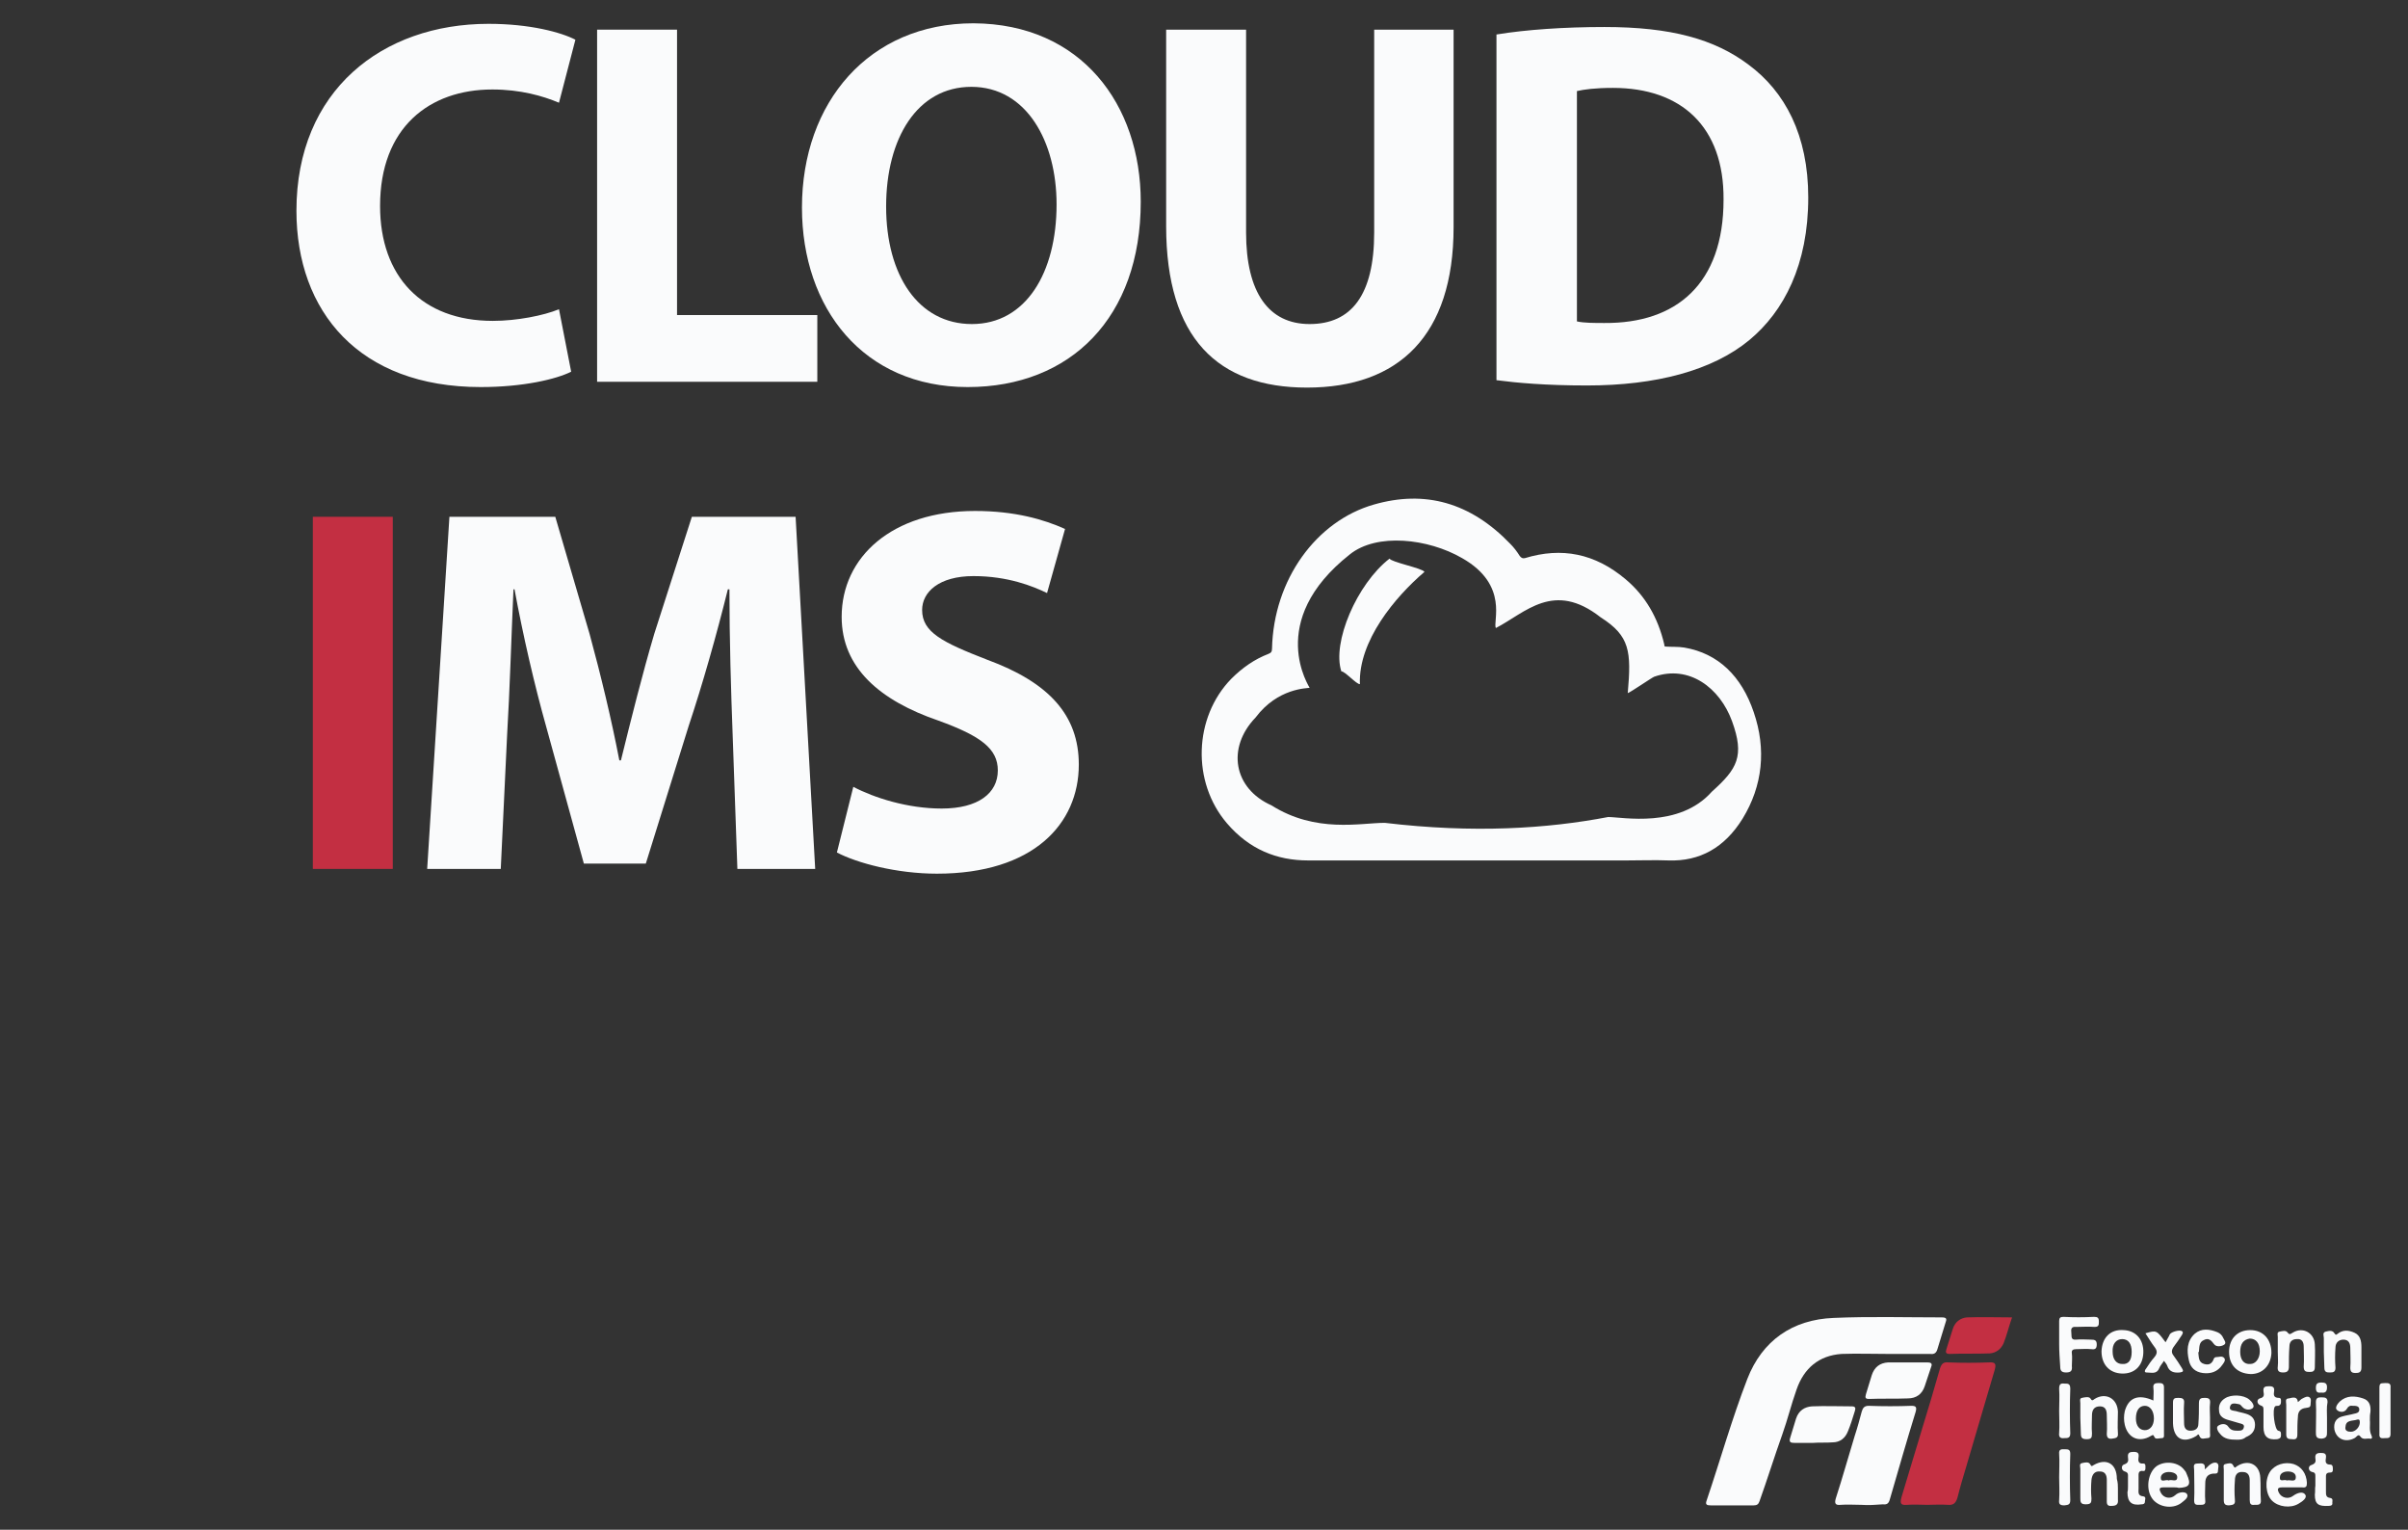 <?xml version="1.0" encoding="utf-8"?>
<!-- Generator: Adobe Illustrator 24.3.0, SVG Export Plug-In . SVG Version: 6.00 Build 0)  -->
<svg version="1.1" id="Layer_1" xmlns="http://www.w3.org/2000/svg" xmlns:xlink="http://www.w3.org/1999/xlink" x="0px" y="0px"
	 viewBox="0 0 454.9 288.9" style="enable-background:new 0 0 454.9 288.9;" xml:space="preserve">
<rect x="0" y="0" width="454.9" height="288.9" fill="#333333" stroke="none"/>
<style type="text/css">
	.st0{enable-background:new    ;}
	.st1{fill:#FAFBFC;}
	.st2{fill:#C32F42;}
</style>
<g class="st0">
	<path class="st1" d="M107.9,70.2c-2.8,1.4-9,2.9-17.1,2.9c-23,0-34.8-14.3-34.8-33.3C56,17.1,72.2,4.5,92.3,4.5
		c7.8,0,13.7,1.6,16.4,3l-3.1,11.9c-3.1-1.3-7.3-2.5-12.6-2.5c-11.9,0-21.2,7.2-21.2,22c0,13.3,7.9,21.7,21.3,21.7
		c4.5,0,9.6-1,12.5-2.2L107.9,70.2z"/>
	<path class="st1" d="M112.8,5.6h15.1v53.9h26.5v12.6h-41.6V5.6z"/>
	<path class="st1" d="M215.5,38.1c0,21.8-13.2,35-32.7,35c-19.7,0-31.3-14.9-31.3-33.9c0-19.9,12.7-34.8,32.4-34.8
		C204.3,4.5,215.5,19.8,215.5,38.1z M167.4,39c0,13,6.1,22.2,16.2,22.2c10.2,0,16-9.7,16-22.6c0-11.9-5.7-22.2-16.1-22.2
		C173.3,16.4,167.4,26.1,167.4,39z"/>
	<path class="st1" d="M235.4,5.6v38.3c0,11.4,4.3,17.3,12,17.3c7.9,0,12.2-5.5,12.2-17.3V5.6h15v37.3c0,20.5-10.4,30.3-27.7,30.3
		c-16.8,0-26.6-9.3-26.6-30.5V5.6H235.4z"/>
	<path class="st1" d="M282.8,6.5c5.5-0.9,12.7-1.4,20.3-1.4c12.6,0,20.8,2.3,27.2,7.1c6.9,5.1,11.3,13.3,11.3,25.1
		c0,12.7-4.6,21.5-11.1,26.9c-7,5.8-17.7,8.6-30.7,8.6c-7.8,0-13.3-0.5-17.1-1V6.5z M297.9,60.7c1.3,0.3,3.4,0.3,5.2,0.3
		c13.6,0.1,22.5-7.4,22.5-23.3c0.1-13.8-8-21.1-20.9-21.1c-3.4,0-5.5,0.3-6.8,0.6V60.7z"/>
</g>
<g class="st0">
	<path class="st2" d="M74.2,97.6v66.5H59.1V97.6H74.2z"/>
</g>
<g class="st0">
	<path class="st1" d="M138.4,138.6c-0.3-8-0.6-17.7-0.6-27.3h-0.3c-2.1,8.5-4.8,18-7.4,25.8l-8.1,26h-11.7l-7.1-25.8
		c-2.2-7.8-4.4-17.3-6-26H97c-0.4,9-0.7,19.2-1.2,27.5l-1.2,25.3H80.7l4.2-66.5h20l6.5,22.2c2.1,7.7,4.1,16,5.6,23.8h0.3
		c1.9-7.7,4.1-16.5,6.3-23.9l7.1-22.1h19.6l3.7,66.5h-14.7L138.4,138.6z"/>
	<path class="st1" d="M161.2,148.6c4,2.1,10.3,4.1,16.7,4.1c6.9,0,10.6-2.9,10.6-7.2c0-4.1-3.2-6.5-11.2-9.4
		c-11.1-3.8-18.3-10-18.3-19.6c0-11.3,9.5-20,25.2-20c7.5,0,13,1.6,17,3.4l-3.4,12.1c-2.7-1.3-7.4-3.2-13.9-3.2
		c-6.5,0-9.7,3-9.7,6.4c0,4.2,3.8,6.1,12.3,9.4c11.7,4.3,17.3,10.5,17.3,19.8c0,11.2-8.6,20.6-26.8,20.6c-7.6,0-15.1-2-18.9-4
		L161.2,148.6z"/>
</g>
<g id="_x38_piKwq.tif">
	<g>
		<g>
			<path class="st1" d="M314.5,122.1c1.3,0.1,2.5,0,3.7,0.2c6.4,1.1,10.8,5.4,13.1,12.2c2.4,7,1.7,13.9-2.1,20.1
				c-3.4,5.5-8.1,8.1-14,7.9c-2.6-0.1-5.3,0-7.9,0c-20.1,0-40.2,0-60.2,0c-5.9,0-11.1-2.1-15.3-7c-6.7-7.8-6.3-20,0.8-27.3
				c2.1-2.1,4.4-3.7,7-4.7c0.5-0.2,0.7-0.4,0.7-1c0.3-13.1,8.4-24.1,19.2-27.2c9.7-2.8,18.3-0.4,25.8,7.4c0.7,0.7,1.3,1.5,1.8,2.3
				c0.3,0.4,0.6,0.5,1,0.4c6.9-2.1,13.2-0.9,19,4c3.7,3.1,6.1,7.2,7.3,12.3C314.4,121.8,314.4,121.9,314.5,122.1z M282.6,118.6
				c-0.7-1,2.6-8.1-6.4-13.2c-6.4-3.7-16.1-4.8-21.2-0.7c-16.1,12.7-7.5,25.2-7.6,25.2c-0.4,0.1-6,0-10.2,5.6
				c-5.5,5.7-4.2,13.4,3,16.6c8.4,5.3,16.8,3.3,21.4,3.3c16.8,2,30.7,1.1,42.2-1.1c2.7,0,13.4,2.2,19.6-4.8
				c4.8-4.3,6.2-6.7,3.8-13.3c-2.3-6.3-8.1-10.7-14.7-8.4c-0.5,0.2-4.4,2.9-5,3.1c0.7-7.9,0.4-10.8-5.1-14.3
				C293.5,109.6,288.2,115.7,282.6,118.6z"/>
			<path class="st1" d="M262.5,105.5c0.4,0.7,6.2,1.8,6.6,2.5c-5.5,4.7-12.5,13-12.2,21.2c-0.6,0.1-2.9-2.5-3.5-2.4
				C251.6,121.4,256.3,110.3,262.5,105.5z"/>
		</g>
	</g>
</g>
<g id="Vduzhb_2_">
	<g>
		<path class="st1" d="M356.6,255.7c-2.9,0-5.8-0.1-8.7,0c-4.3,0.3-7.1,2.7-8.5,6.7c-1,2.8-1.7,5.7-2.7,8.5
			c-1.5,4.2-2.8,8.4-4.3,12.6c-0.2,0.6-0.5,0.8-1.1,0.8c-2.7,0-5.4,0-8.1,0c-0.7,0-1.1-0.1-0.8-0.9c2.6-7.7,4.8-15.5,7.7-23
			c2.8-7.2,8.5-11.2,16.3-11.5c6.8-0.3,13.6-0.1,20.4-0.1c1,0,1,0.3,0.7,1.1c-0.5,1.6-1,3.3-1.5,4.9c-0.2,0.7-0.6,1-1.3,0.9
			c-2.7,0-5.4,0-8,0C356.6,255.7,356.6,255.7,356.6,255.7z"/>
		<path class="st2" d="M364.1,284.2c-1.3,0-2.5-0.1-3.8,0c-1.2,0.1-1.4-0.2-1.1-1.4c1.3-4.2,2.5-8.4,3.8-12.6
			c1.2-3.9,2.4-7.9,3.5-11.8c0.3-0.9,0.7-1.2,1.6-1.1c2.5,0.1,5.1,0.1,7.6,0c1.4-0.1,1.4,0.4,1.1,1.5c-1.8,6-3.5,12-5.3,18
			c-0.6,2-1.2,4-1.7,6c-0.3,1-0.7,1.5-1.8,1.4C366.6,284.1,365.3,284.2,364.1,284.2L364.1,284.2z"/>
		<path class="st1" d="M351.6,284.2c-1.3,0-2.6-0.1-3.9,0c-0.9,0.1-1.2-0.2-0.9-1.2c1.3-4,2.4-8,3.6-11.9c0.5-1.5,0.9-3,1.3-4.5
			c0.2-0.7,0.5-1.1,1.3-1.1c2.7,0.1,5.4,0.1,8.1,0c0.9,0,1,0.3,0.8,1.1c-1.7,5.5-3.3,11.1-4.9,16.6c-0.2,0.7-0.5,1-1.3,0.9
			C354.4,284.2,353,284.3,351.6,284.2z"/>
		<path class="st1" d="M342.5,272.5c-1.2,0-2.4,0-3.5,0c-0.7,0-1.1-0.1-0.8-1c0.4-1.2,0.7-2.4,1.1-3.6c0.5-1.5,1.6-2.2,3-2.3
			c2.5-0.1,5,0,7.5,0c0.7,0,0.8,0.3,0.6,0.9c-0.4,1.3-0.8,2.6-1.3,3.8c-0.5,1.3-1.5,2.1-2.9,2.1C345,272.5,343.7,272.4,342.5,272.5
			L342.5,272.5z"/>
		<path class="st1" d="M360.4,257.3c1.2,0,2.4,0,3.7,0c0.7,0,1,0.2,0.7,0.9c-0.4,1.2-0.8,2.4-1.2,3.6c-0.5,1.5-1.6,2.3-3.2,2.3
			c-2.4,0.1-4.9,0-7.3,0.1c-0.7,0-0.8-0.2-0.6-0.9c0.4-1.2,0.7-2.4,1.1-3.6c0.5-1.5,1.5-2.3,3.1-2.4
			C357.9,257.3,359.2,257.3,360.4,257.3L360.4,257.3z"/>
		<path class="st2" d="M380.1,248.8c-0.6,1.7-1,3.4-1.6,4.9c-0.5,1.1-1.4,1.8-2.6,1.9c-2.5,0.1-5.1,0-7.6,0.1
			c-0.7,0-0.8-0.3-0.6-0.9c0.4-1.3,0.8-2.5,1.2-3.8c0.4-1.3,1.4-2.1,2.7-2.2C374.3,248.7,377.1,248.8,380.1,248.8z"/>
		<path class="st1" d="M406.8,264.5c0-0.9,0.1-1.6,0-2.4c-0.1-0.7,0.3-0.9,0.9-0.9s1.1,0,1.1,0.8c0,2.9,0,5.9,0,8.8
			c0,0.3,0.1,0.8-0.4,0.8s-1.2,0.3-1.4-0.2c-0.2-0.4-0.2-0.5-0.7-0.2c-2.2,1.3-4.3,0.4-4.9-2.1c-0.2-0.9-0.2-1.7,0-2.6
			C402.1,264,403.9,263.2,406.8,264.5z M403.5,267.9c0,1.4,0.7,2.2,1.7,2.2s1.7-0.9,1.7-2.2c0-1.4-0.7-2.4-1.7-2.4
			C404.1,265.5,403.5,266.4,403.5,267.9z"/>
		<path class="st1" d="M433.1,280.9c-0.7,0-1.3,0-2,0c-0.9,0-0.9,0.4-0.6,1c0.5,1,1.8,1.3,2.7,0.6c0.8-0.6,1.9-0.9,2.3-0.2
			c0.4,0.6-0.6,1.3-1.3,1.7c-1.5,0.9-3.8,0.6-5-0.6s-1.4-3.8-0.4-5.4c0.9-1.4,2.8-2,4.5-1.5c1.5,0.5,2.4,1.8,2.5,3.5
			c0,0.7-0.1,1-0.9,0.9C434.4,280.9,433.8,280.9,433.1,280.9L433.1,280.9z M432,279.6c0.6-0.2,1.6,0.4,1.7-0.5s-0.7-1.2-1.5-1.2
			c-0.7,0-1.5,0.3-1.5,1.1C430.6,280,431.6,279.3,432,279.6z"/>
		<path class="st1" d="M410.7,280.9c-0.7,0-1.3,0-2,0c-0.9,0-0.8,0.4-0.5,1c0.5,1,1.8,1.3,2.7,0.5c0.7-0.7,1.9-0.7,2.2-0.3
			c0.5,0.7-0.5,1.3-1.1,1.8c-1.7,1.2-4.4,0.7-5.5-1c-1.2-1.8-0.7-4.8,0.9-6c1.6-1.1,4.2-0.8,5.3,0.8c0.2,0.2,0.3,0.4,0.4,0.7
			c0.9,2,0.5,2.5-1.5,2.6C411.3,280.9,410.9,280.9,410.7,280.9L410.7,280.9z M409.7,279.6c0.5-0.3,1.5,0.4,1.6-0.5
			c0.1-0.8-0.8-1.1-1.6-1.1c-0.8,0-1.5,0.4-1.5,1.1C408.2,280.1,409.2,279.3,409.7,279.6z"/>
		<path class="st1" d="M389,253.8c0-1.5,0-2.9,0-4.3c0-0.6,0.2-0.8,0.8-0.8c1.9,0.1,3.8,0.1,5.8,0c0.7,0,0.9,0.2,0.9,0.9
			c0,0.6,0,1-0.8,1c-1.2-0.1-2.4,0-3.5,0c-0.9-0.1-1,0.4-0.9,1.1c0.1,0.6-0.2,1.4,0.9,1.3c0.9-0.1,1.9,0,2.8,0
			c0.7,0,1.1,0.1,1.1,0.9c0,0.8-0.3,1-1,0.9c-1-0.1-1.9,0-2.9,0c-0.6,0-0.9,0.2-0.8,0.8c0.1,0.8,0,1.6,0,2.4
			c0.1,0.9-0.2,1.2-1.1,1.2s-1.1-0.4-1.1-1.1C389.1,256.6,389,255.2,389,253.8L389,253.8z"/>
		<path class="st1" d="M421.1,255.3c0-2.5,1.6-4.1,4-4.1s4,1.7,4,4.3c-0.1,2.4-1.7,4-3.9,4C422.6,259.4,421.1,257.8,421.1,255.3z
			 M423.2,255.3c0,1.5,0.7,2.4,1.9,2.3c1,0,1.8-1,1.8-2.4c0-1.5-0.7-2.4-1.9-2.4C423.8,253,423.2,253.8,423.2,255.3z"/>
		<path class="st1" d="M447.7,268.2c0.1,0.9-0.2,1.9,0.3,2.9c0.2,0.4,0.1,0.7-0.3,0.6c-0.6-0.1-1.3,0.3-1.8-0.4
			c-0.4-0.6-0.7,0.1-1.1,0.3c-1.7,0.9-3.4,0.2-3.8-1.6c-0.2-1.3,0.3-2.2,1.5-2.5c0.7-0.2,1.5-0.3,2.2-0.5c0.5-0.1,1-0.2,1-0.8
			c0-0.7-0.7-0.7-1.2-0.7c-0.5-0.1-0.9,0.1-1.1,0.5c-0.5,0.9-1.5,0.7-1.9,0.3c-0.5-0.4,0.1-1.2,0.5-1.6c1.3-1.2,2.9-1.1,4.4-0.6
			c1.3,0.4,1.5,1.5,1.4,2.6C447.7,267.2,447.7,267.6,447.7,268.2z M444.1,270.4c0.9,0,1.7-0.9,1.7-1.8c0-0.4-0.1-0.6-0.5-0.5
			c-0.8,0.3-2.1,0-2.2,1.3C442.9,270.2,443.5,270.4,444.1,270.4z"/>
		<path class="st1" d="M404.9,255.5c-0.1,2.5-1.7,4-4.1,3.9c-2.3-0.1-3.8-1.7-3.8-4.2c0.1-2.6,1.7-4.2,4.2-4
			C403.5,251.3,405,253,404.9,255.5z M402.7,255.3c0-1.5-0.6-2.4-1.8-2.4c-1.1,0-1.9,0.9-1.8,2.4c0,1.4,0.7,2.3,1.8,2.3
			C402.1,257.7,402.7,256.9,402.7,255.3z"/>
		<path class="st1" d="M430.3,255.3c0-0.9,0-1.8,0-2.8c0-0.4-0.2-0.9,0.3-1s1.2-0.3,1.5,0.1c0.4,0.5,0.5,0.4,1,0.1
			c1.9-1.2,4.1,0,4.2,2.2c0.1,1.5,0,2.9,0,4.3c0,0.8-0.4,0.9-1,0.9c-0.7,0-1.1-0.1-1.1-1c0.1-1.3,0-2.5,0-3.8c0-0.9-0.4-1.5-1.3-1.4
			c-0.9,0-1.4,0.5-1.4,1.4c-0.1,1.3-0.1,2.5-0.1,3.8c0,0.8-0.3,1.1-1.1,1.1s-1.1-0.3-1-1.1C430.4,257.2,430.3,256.2,430.3,255.3
			L430.3,255.3z"/>
		<path class="st1" d="M400.1,281.1c0,0.7,0,1.4,0,2.1c0.1,0.9-0.3,1.2-1.2,1.2c-1,0.1-0.9-0.6-0.9-1.2c0-1.2,0-2.4,0-3.7
			c0-0.9-0.3-1.6-1.3-1.6c-1.1-0.1-1.5,0.7-1.6,1.6c-0.1,1.2-0.1,2.4,0,3.5c0,0.8-0.1,1.1-1.1,1.1s-1-0.5-1-1.2c0-1.8,0-3.7,0-5.5
			c0-0.4-0.3-1,0.4-1.1c0.5-0.1,1.2-0.3,1.5,0.3c0.2,0.4,0.3,0.3,0.6,0.1c2.4-1.4,4.4-0.3,4.4,2.6
			C400.1,280,400.1,280.6,400.1,281.1L400.1,281.1z"/>
		<path class="st1" d="M420.1,280.4c0-1,0-1.9,0-2.9c0-0.4-0.2-0.9,0.3-1s1.2-0.4,1.5,0.3c0.3,0.6,0.4,0.3,0.7,0.1
			c2.2-1.4,4.3-0.3,4.4,2.2c0.1,1.4,0,2.8,0.1,4.2c0.1,1-0.6,0.9-1.2,0.9c-0.7,0.1-0.9-0.2-0.9-0.9c0-1.2,0-2.4,0-3.7
			c0-0.9-0.3-1.6-1.3-1.6c-1.1-0.1-1.5,0.6-1.5,1.6c-0.1,1.2-0.1,2.4,0,3.7c0.1,0.9-0.4,0.9-1.1,1c-0.7,0-1-0.2-1-1
			C420.1,282.3,420.1,281.3,420.1,280.4L420.1,280.4z"/>
		<path class="st1" d="M439,255.3c0-0.9,0-1.7,0-2.6c0-0.4-0.3-1,0.3-1.2c0.5-0.1,1.3-0.4,1.7,0.3c0.3,0.4,0.3,0.3,0.6,0.1
			c1-0.8,2.1-0.7,3.2-0.2s1.3,1.6,1.3,2.7c0,1.3,0,2.6,0,3.9c0,0.9-0.5,1-1.1,1c-0.7,0-1-0.2-1-1c0.1-1.2,0-2.4,0-3.7
			c0-0.9-0.3-1.6-1.3-1.6c-0.9,0-1.5,0.6-1.5,1.5c-0.1,1.3-0.1,2.5,0,3.8c0,0.8-0.4,0.9-1,0.9s-1.1,0-1.1-0.9
			C439.1,257.3,439,256.3,439,255.3L439,255.3z"/>
		<path class="st1" d="M422.6,271.9c-1.3,0-2.4-0.1-3.2-1.1c-0.4-0.4-0.8-1.2-0.4-1.5c0.5-0.4,1.5-0.6,2,0.2
			c0.5,0.7,1.1,0.7,1.9,0.7c0.5,0,0.9-0.1,1-0.7c0.1-0.5-0.4-0.6-0.8-0.7c-0.8-0.2-1.6-0.5-2.4-0.7c-0.9-0.3-1.5-0.8-1.5-1.8
			c-0.1-0.9,0.3-1.7,1.1-2.2c1.2-0.8,3.5-0.7,4.6,0.2c0.5,0.4,1.1,1.2,0.7,1.6s-1.4,0.5-2-0.2c-0.2-0.2-0.4-0.5-0.6-0.5
			c-0.6-0.1-1.5-0.4-1.7,0.4c-0.3,0.8,0.6,0.8,1.1,0.9c0.6,0.2,1.3,0.3,1.9,0.5c1,0.3,1.7,0.9,1.7,2.1s-0.7,1.9-1.7,2.3
			C423.7,271.9,423.1,271.9,422.6,271.9z"/>
		<path class="st1" d="M393,267.8c0-0.9,0-1.9,0-2.8c0-0.4-0.2-0.9,0.3-1s1.3-0.3,1.6,0.1c0.3,0.5,0.4,0.4,0.8,0.1
			c2.1-1.3,4.3-0.1,4.4,2.4c0,1.4-0.1,2.7,0,4.1c0.1,0.9-0.5,0.9-1.1,1c-0.7,0.1-1-0.2-1-0.9c0.1-1.2,0-2.4,0-3.5
			c0-0.9-0.2-1.7-1.3-1.7c-1.1,0-1.5,0.7-1.5,1.7c0,1.1-0.1,2.3,0,3.4c0,0.8-0.1,1.1-1,1.1s-1.1-0.3-1.1-1.1
			C393.1,269.6,393,268.7,393,267.8L393,267.8z"/>
		<path class="st1" d="M417.5,267.7c0,1,0,1.9,0,2.9c0,0.4,0.2,1-0.5,1c-0.5,0-1.2,0.4-1.5-0.4c-0.2-0.6-0.4-0.1-0.6,0
			c-2.5,1.5-4.3,0.5-4.4-2.4c0-1.3,0-2.6,0-3.9c0-0.8,0.3-0.9,1-0.9s1.2,0.1,1.1,1c-0.1,1.3,0,2.5,0,3.8c0,0.8,0.3,1.4,1.2,1.4
			c0.9,0,1.5-0.4,1.5-1.3c0.1-1.3,0.1-2.6,0.1-3.9c0-0.9,0.4-1,1.1-1c0.8,0,1.1,0.2,1,1.1C417.4,265.9,417.5,266.8,417.5,267.7
			L417.5,267.7z"/>
		<path class="st1" d="M409.1,253.5c0.3-0.6,0.6-1,0.8-1.5c0.3-0.5,1.9-0.9,2.3-0.6c0.3,0.2,0.1,0.5,0,0.7c-0.5,0.8-1,1.5-1.6,2.3
			c-0.4,0.6-0.4,1.1,0,1.6c0.6,0.8,1.1,1.6,1.6,2.4c0.3,0.5,0.3,0.7-0.4,0.8c-1.1,0.1-2-0.1-2.4-1.3c-0.1-0.3-0.4-0.6-0.6-0.9
			c-0.3,0.5-0.7,0.9-0.9,1.4c-0.5,1.2-1.5,0.8-2.4,0.8c-0.5,0-0.3-0.5-0.1-0.7c0.5-0.8,1-1.5,1.6-2.2c0.5-0.6,0.6-1.1,0.1-1.8
			c-0.7-0.9-1.2-1.8-1.8-2.7C407.4,251.2,407.4,251.2,409.1,253.5z"/>
		<path class="st1" d="M415.3,255.6c0.1,0.7,0,1.7,1.1,2c0.7,0.2,1.3,0.1,1.7-0.7c0.1-0.3,0.2-0.6,0.6-0.6c0.5,0,1.1-0.3,1.5,0.2
			c0.3,0.4-0.1,0.9-0.4,1.3c-0.9,1.3-2.2,1.7-3.7,1.5c-1.4-0.2-2.3-1-2.6-2.4c-0.4-1.8-0.4-3.6,1.1-5c1.3-1.1,2.8-0.9,4.3-0.3
			c0.5,0.2,0.9,0.6,1.1,1.1c0.2,0.4,0.7,1,0.1,1.3c-0.5,0.3-1.4,0.4-1.8-0.1c-0.6-0.8-1.1-1.3-2-0.8c-0.9,0.4-0.8,1.3-0.9,2.2
			C415.3,255.3,415.3,255.4,415.3,255.6z"/>
		<path class="st1" d="M402,280.7c0-0.6,0-1.1,0-1.7c0-0.5,0.1-0.9-0.6-1.1s-0.7-1.1-0.2-1.3c0.9-0.3,0.9-0.7,0.8-1.4
			c-0.1-0.9,0.4-1,1.1-1c0.8,0,1,0.3,0.9,1c-0.1,0.6-0.1,1.3,0.9,1.2c0.4,0,0.4,0.3,0.4,0.7c0,0.4,0,0.8-0.5,0.7
			c-0.9-0.1-0.8,0.6-0.8,1.1c0,0.7,0,1.5,0,2.2s-0.2,1.4,0.9,1.5c0.6,0.1,0.3,0.6,0.3,1s-0.3,0.5-0.6,0.5c-1.9,0.3-2.7-0.4-2.7-2.3
			C402,281.5,402,281.1,402,280.7z"/>
		<path class="st1" d="M427.6,268c0-0.6,0-1.1,0-1.7c0-0.5,0-0.7-0.6-0.9c-0.7-0.3-0.7-1.1-0.1-1.3c0.9-0.2,0.8-0.7,0.7-1.3
			c-0.1-0.9,0.3-1,1.1-1c0.8,0,1,0.3,0.9,1c-0.1,0.6-0.1,1.2,0.9,1.2c0.5,0,0.4,0.5,0.4,0.8s-0.1,0.6-0.5,0.7c-0.2,0-0.5,0-0.6,0.1
			c-0.6,0.5-0.1,4.5,0.6,4.6c0.6,0.1,0.5,0.5,0.5,0.9c0,0.5-0.3,0.6-0.7,0.7c-1.8,0.2-2.6-0.5-2.6-2.3
			C427.6,269,427.6,268.5,427.6,268L427.6,268z"/>
		<path class="st1" d="M437.4,280.6c0-0.6,0-1.1,0-1.7c0-0.5,0-0.8-0.6-0.9c-0.8-0.2-0.8-1.1-0.2-1.3c0.9-0.3,0.9-0.7,0.8-1.3
			c-0.1-0.8,0.3-1,1-1s1.1,0.1,1,0.9c-0.1,0.6-0.2,1.3,0.8,1.3c0.4,0,0.5,0.3,0.5,0.7c0,0.3,0.1,0.8-0.5,0.8c-0.9,0-0.8,0.5-0.8,1.1
			c0,0.8,0,1.7,0,2.5c0,0.6,0,1.1,0.8,1.2c0.6,0.1,0.4,0.6,0.4,0.9c0.1,0.5-0.3,0.6-0.7,0.6c-1.9,0.1-2.6-0.3-2.6-2.1
			C437.4,281.6,437.3,281.1,437.4,280.6C437.3,280.6,437.3,280.6,437.4,280.6z"/>
		<path class="st1" d="M434.1,264.8c0.4-0.3,0.6-0.6,0.9-0.7c0.4-0.2,0.9-0.5,1.3-0.2s0.2,0.9,0.2,1.3c0,0.7-0.5,0.6-0.9,0.7
			c-1,0.1-1.5,0.7-1.5,1.7c-0.1,1.1-0.1,2.2-0.1,3.3c0,0.8-0.3,1-1,0.9c-0.7,0-1.1-0.1-1.1-0.9c0-1.9,0-3.8,0-5.6
			c0-0.5-0.3-1.2,0.5-1.2C433.2,263.9,434,263.7,434.1,264.8z"/>
		<path class="st1" d="M389,279c0-1.5,0.1-3,0-4.4c-0.1-1,0.5-0.9,1.1-0.9c0.7,0,1,0.1,1,0.9c-0.1,2.9-0.1,5.8,0,8.7
			c0,0.9-0.4,0.9-1.1,1c-0.8,0-1.1-0.2-1-1C389.1,281.8,389,280.4,389,279z"/>
		<path class="st1" d="M389,266.5c0-1.4,0.1-2.8,0-4.2c0-0.8,0.2-1.1,1-1c0.7,0,1.1,0,1.1,1c-0.1,2.8-0.1,5.6,0,8.4
			c0,0.9-0.5,0.9-1.1,0.9c-0.8,0.1-1.1-0.2-1-1C389.1,269.2,389,267.9,389,266.5L389,266.5z"/>
		<path class="st1" d="M451.6,266.5c0,1.5,0,2.9,0,4.3c0,0.8-0.4,0.8-1,0.8c-0.5,0-1.2,0.2-1.1-0.8c0-2.9,0-5.8,0-8.8
			c0-1,0.6-0.7,1.1-0.8c0.6,0,1.1,0,1,0.9C451.6,263.6,451.6,265.1,451.6,266.5L451.6,266.5z"/>
		<path class="st1" d="M416.5,277.5c0.5-0.4,0.7-0.7,1-0.9c0.4-0.3,0.9-0.5,1.3-0.3c0.5,0.3,0.2,1,0.2,1.5c0,0.6-0.5,0.5-0.9,0.5
			c-1.1,0.1-1.5,0.8-1.5,1.8c0,1.1-0.1,2.2,0,3.3c0.1,0.8-0.4,0.8-1,0.8s-1.1,0.1-1.1-0.8c0.1-1.9,0-3.8,0-5.8
			c0-0.5-0.3-1.2,0.6-1.2C415.8,276.4,416.7,276.1,416.5,277.5z"/>
		<path class="st1" d="M439.6,267.8c0,0.9,0,1.7,0,2.6c0,0.7,0,1.2-1,1.3c-1.1,0-1.1-0.5-1.1-1.3c0-1.9,0.1-3.8,0-5.6
			c0-0.9,0.5-0.9,1.1-0.9c0.7,0,1.1,0.1,1.1,0.9C439.5,265.8,439.6,266.9,439.6,267.8L439.6,267.8z"/>
		<path class="st1" d="M438.5,263c-0.7,0.1-1-0.1-1-0.9s0.3-1,1.1-1c0.7,0,1,0.2,1,0.9C439.6,262.9,439.2,263.1,438.5,263z"/>
	</g>
</g>
</svg>
